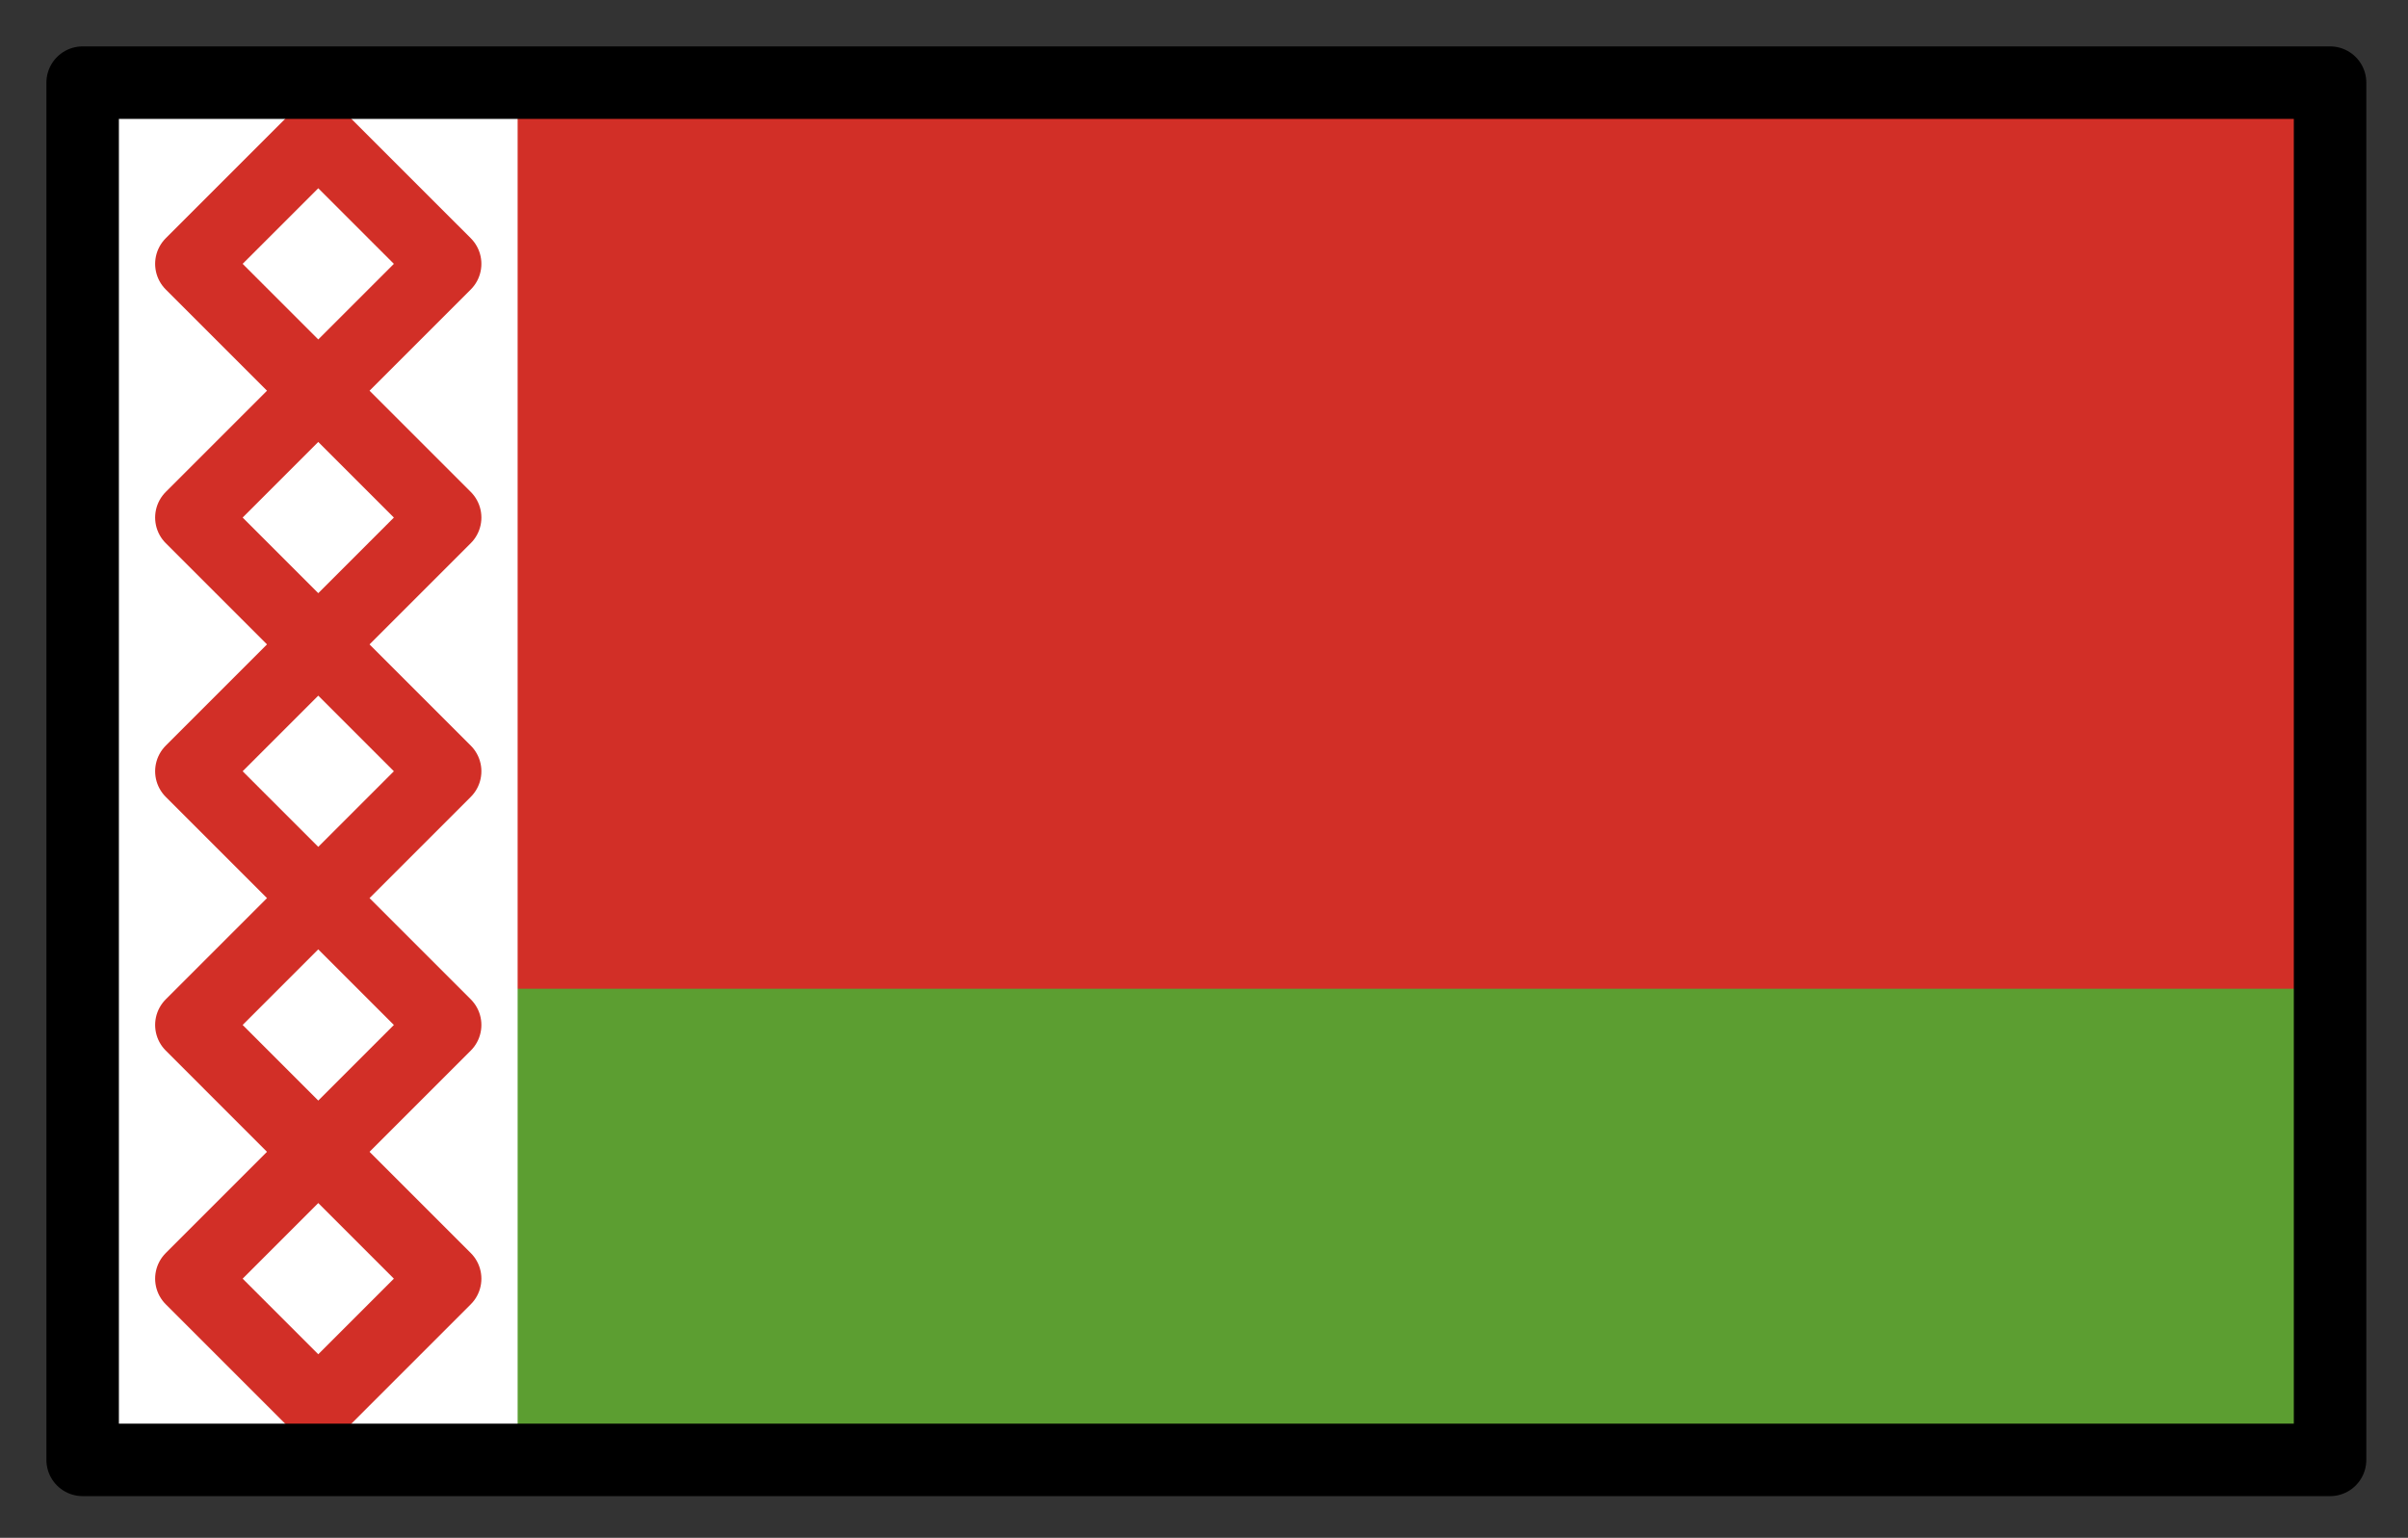 <svg xmlns="http://www.w3.org/2000/svg" role="img" viewBox="2.72 14.72 66.43 42.43"><rect x="2.72" y="14.72" width="66.43" height="42.43" fill="#333333" stroke="none"/><title>1F1E7-1F1FE.svg</title><g id="color"><path fill="#d22f27" d="M5 17H67V55H5z"/><path fill="#5c9e31" d="M5 42H67V55H5z"/><path fill="#fff" d="M5 17H17V55H5z"/><path fill="none" stroke="#d22f27" stroke-linecap="round" stroke-linejoin="round" stroke-width="2" d="M9.025 19.525H13.975V24.475H9.025z" transform="rotate(-45 11.5 22)"/><path fill="none" stroke="#d22f27" stroke-linecap="round" stroke-linejoin="round" stroke-width="2" d="M9.025 26.525H13.975V31.475H9.025z" transform="rotate(-45 11.5 29)"/><path fill="none" stroke="#d22f27" stroke-linecap="round" stroke-linejoin="round" stroke-width="2" d="M9.025 33.525H13.975V38.475H9.025z" transform="rotate(-45 11.5 36)"/><path fill="none" stroke="#d22f27" stroke-linecap="round" stroke-linejoin="round" stroke-width="2" d="M9.025 40.525H13.975V45.475H9.025z" transform="rotate(-45 11.5 43)"/><path fill="none" stroke="#d22f27" stroke-linecap="round" stroke-linejoin="round" stroke-width="2" d="M9.025 47.525H13.975V52.475H9.025z" transform="rotate(-45 11.5 50)"/></g><g id="line"><path fill="none" stroke="#000" stroke-linecap="round" stroke-linejoin="round" stroke-width="2" d="M5 17H67V55H5z"/></g></svg>